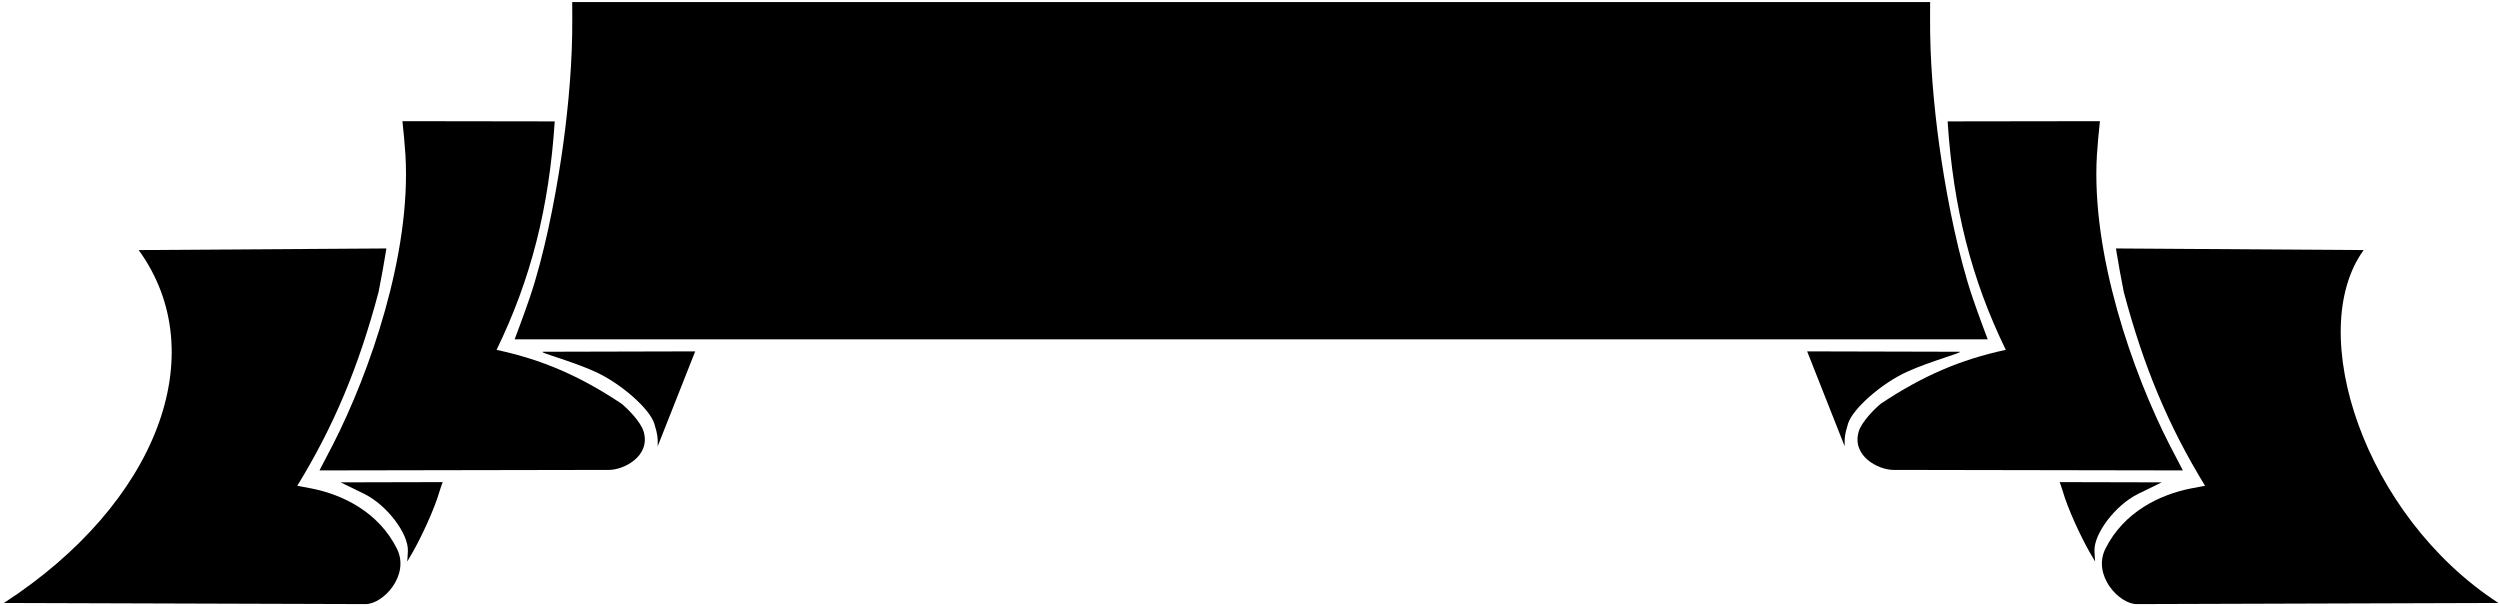 <?xml version="1.0" encoding="UTF-8"?>
<svg xmlns="http://www.w3.org/2000/svg" xmlns:xlink="http://www.w3.org/1999/xlink" width="532pt" height="129pt" viewBox="0 0 532 129" version="1.1">
<g id="surface1">
<path style=" stroke:none;fill-rule:nonzero;fill:rgb(0%,0%,0%);fill-opacity:1;" d="M 405.742 79.148 C 410.758 76.84 418.371 74.855 416.883 74.852 L 384.562 74.773 L 392.547 94.977 C 392.547 94.977 392.523 94.137 392.547 93.52 C 392.562 93.016 392.684 92.238 392.824 91.711 C 392.977 91.129 393.121 90.605 393.27 90.133 C 394.266 86.973 400.312 81.648 405.742 79.148 "/>
<path style=" stroke:none;fill-rule:nonzero;fill:rgb(0%,0%,0%);fill-opacity:1;" d="M 455.004 105.09 C 457.359 103.922 460.012 102.645 460.012 102.645 L 438.285 102.594 C 438.285 102.594 438.617 103.363 438.93 104.441 C 440.039 108.316 442.73 114.055 444.609 117.383 C 445.18 118.383 445.836 119.496 445.836 119.496 C 445.836 119.496 445.738 118.242 445.703 117.215 C 445.578 113.598 450.078 107.527 455.004 105.09 "/>
<path style=" stroke:none;fill-rule:nonzero;fill:rgb(0%,0%,0%);fill-opacity:1;" d="M 502.988 53.215 L 450.27 52.871 C 450.801 56.152 451.297 58.906 451.941 62.141 C 456.184 78.105 461.449 90.66 469.238 103.375 C 468.168 103.566 467.262 103.738 466.191 103.949 C 459.586 105.262 451.934 108.949 448.035 116.766 C 445.215 122.418 450.969 128.562 454.691 128.551 L 531.664 128.312 C 503.02 109.723 490.367 70.617 502.988 53.215 "/>
<path style=" stroke:none;fill-rule:nonzero;fill:rgb(0%,0%,0%);fill-opacity:1;" d="M 461.633 94.57 C 453.863 79.352 444.957 54.047 446.223 32.969 C 446.398 30.434 446.59 28.301 446.863 25.785 L 414.453 25.832 C 415.652 44.223 419.527 59.449 426.832 74.449 C 417.172 76.52 409.164 79.969 400.262 85.891 C 399.102 86.824 396.145 89.707 395.523 91.867 C 394.023 97.07 399.73 99.992 402.902 99.996 L 464.516 100.105 C 463.492 98.172 462.637 96.527 461.633 94.57 "/>
<path style=" stroke:none;fill-rule:nonzero;fill:rgb(0%,0%,0%);fill-opacity:1;" d="M 109.516 72.207 L 422.984 72.207 C 422.984 72.207 421.012 67.02 419.75 63.289 C 416.73 54.375 414.496 43.016 413.098 33.805 C 411.922 26.082 410.867 16.188 410.738 7.109 C 410.711 4.824 410.723 1.875 410.734 0.438 L 121.766 0.438 C 121.777 1.875 121.793 4.824 121.762 7.109 C 121.633 16.188 120.578 26.082 119.402 33.805 C 118.004 43.016 115.77 54.375 112.75 63.289 C 111.488 67.02 109.516 72.207 109.516 72.207 "/>
<path style=" stroke:none;fill-rule:nonzero;fill:rgb(0%,0%,0%);fill-opacity:1;" d="M 126.758 79.148 C 132.188 81.648 138.234 86.973 139.23 90.133 C 139.379 90.605 139.523 91.129 139.676 91.711 C 139.816 92.238 139.938 93.016 139.953 93.52 C 139.977 94.137 139.953 94.977 139.953 94.977 L 147.938 74.773 L 115.617 74.852 C 114.129 74.855 121.742 76.84 126.758 79.148 "/>
<path style=" stroke:none;fill-rule:nonzero;fill:rgb(0%,0%,0%);fill-opacity:1;" d="M 132.238 85.891 C 123.336 79.969 115.328 76.52 105.668 74.449 C 112.973 59.449 116.848 44.223 118.047 25.832 L 85.637 25.785 C 85.91 28.301 86.102 30.434 86.277 32.969 C 87.543 54.047 78.637 79.352 70.867 94.57 C 69.863 96.527 69.008 98.172 67.984 100.105 L 129.598 99.996 C 132.77 99.992 138.477 97.07 136.977 91.867 C 136.355 89.707 133.398 86.824 132.238 85.891 "/>
<path style=" stroke:none;fill-rule:nonzero;fill:rgb(0%,0%,0%);fill-opacity:1;" d="M 77.496 105.09 C 82.422 107.527 86.922 113.598 86.797 117.215 C 86.762 118.242 86.664 119.496 86.664 119.496 C 86.664 119.496 87.324 118.383 87.891 117.383 C 89.77 114.055 92.461 108.316 93.57 104.441 C 93.883 103.363 94.215 102.594 94.215 102.594 L 72.488 102.645 C 72.488 102.645 75.141 103.922 77.496 105.09 "/>
<path style=" stroke:none;fill-rule:nonzero;fill:rgb(0%,0%,0%);fill-opacity:1;" d="M 66.309 103.949 C 65.238 103.738 64.332 103.566 63.262 103.375 C 71.047 90.66 76.316 78.105 80.559 62.141 C 81.203 58.906 81.699 56.152 82.227 52.871 L 29.512 53.215 C 45.52 75.289 33.426 107.164 0.832 128.312 L 77.809 128.551 C 81.531 128.562 87.285 122.418 84.465 116.766 C 80.566 108.949 72.914 105.262 66.309 103.949 "/>
</g>
</svg>
